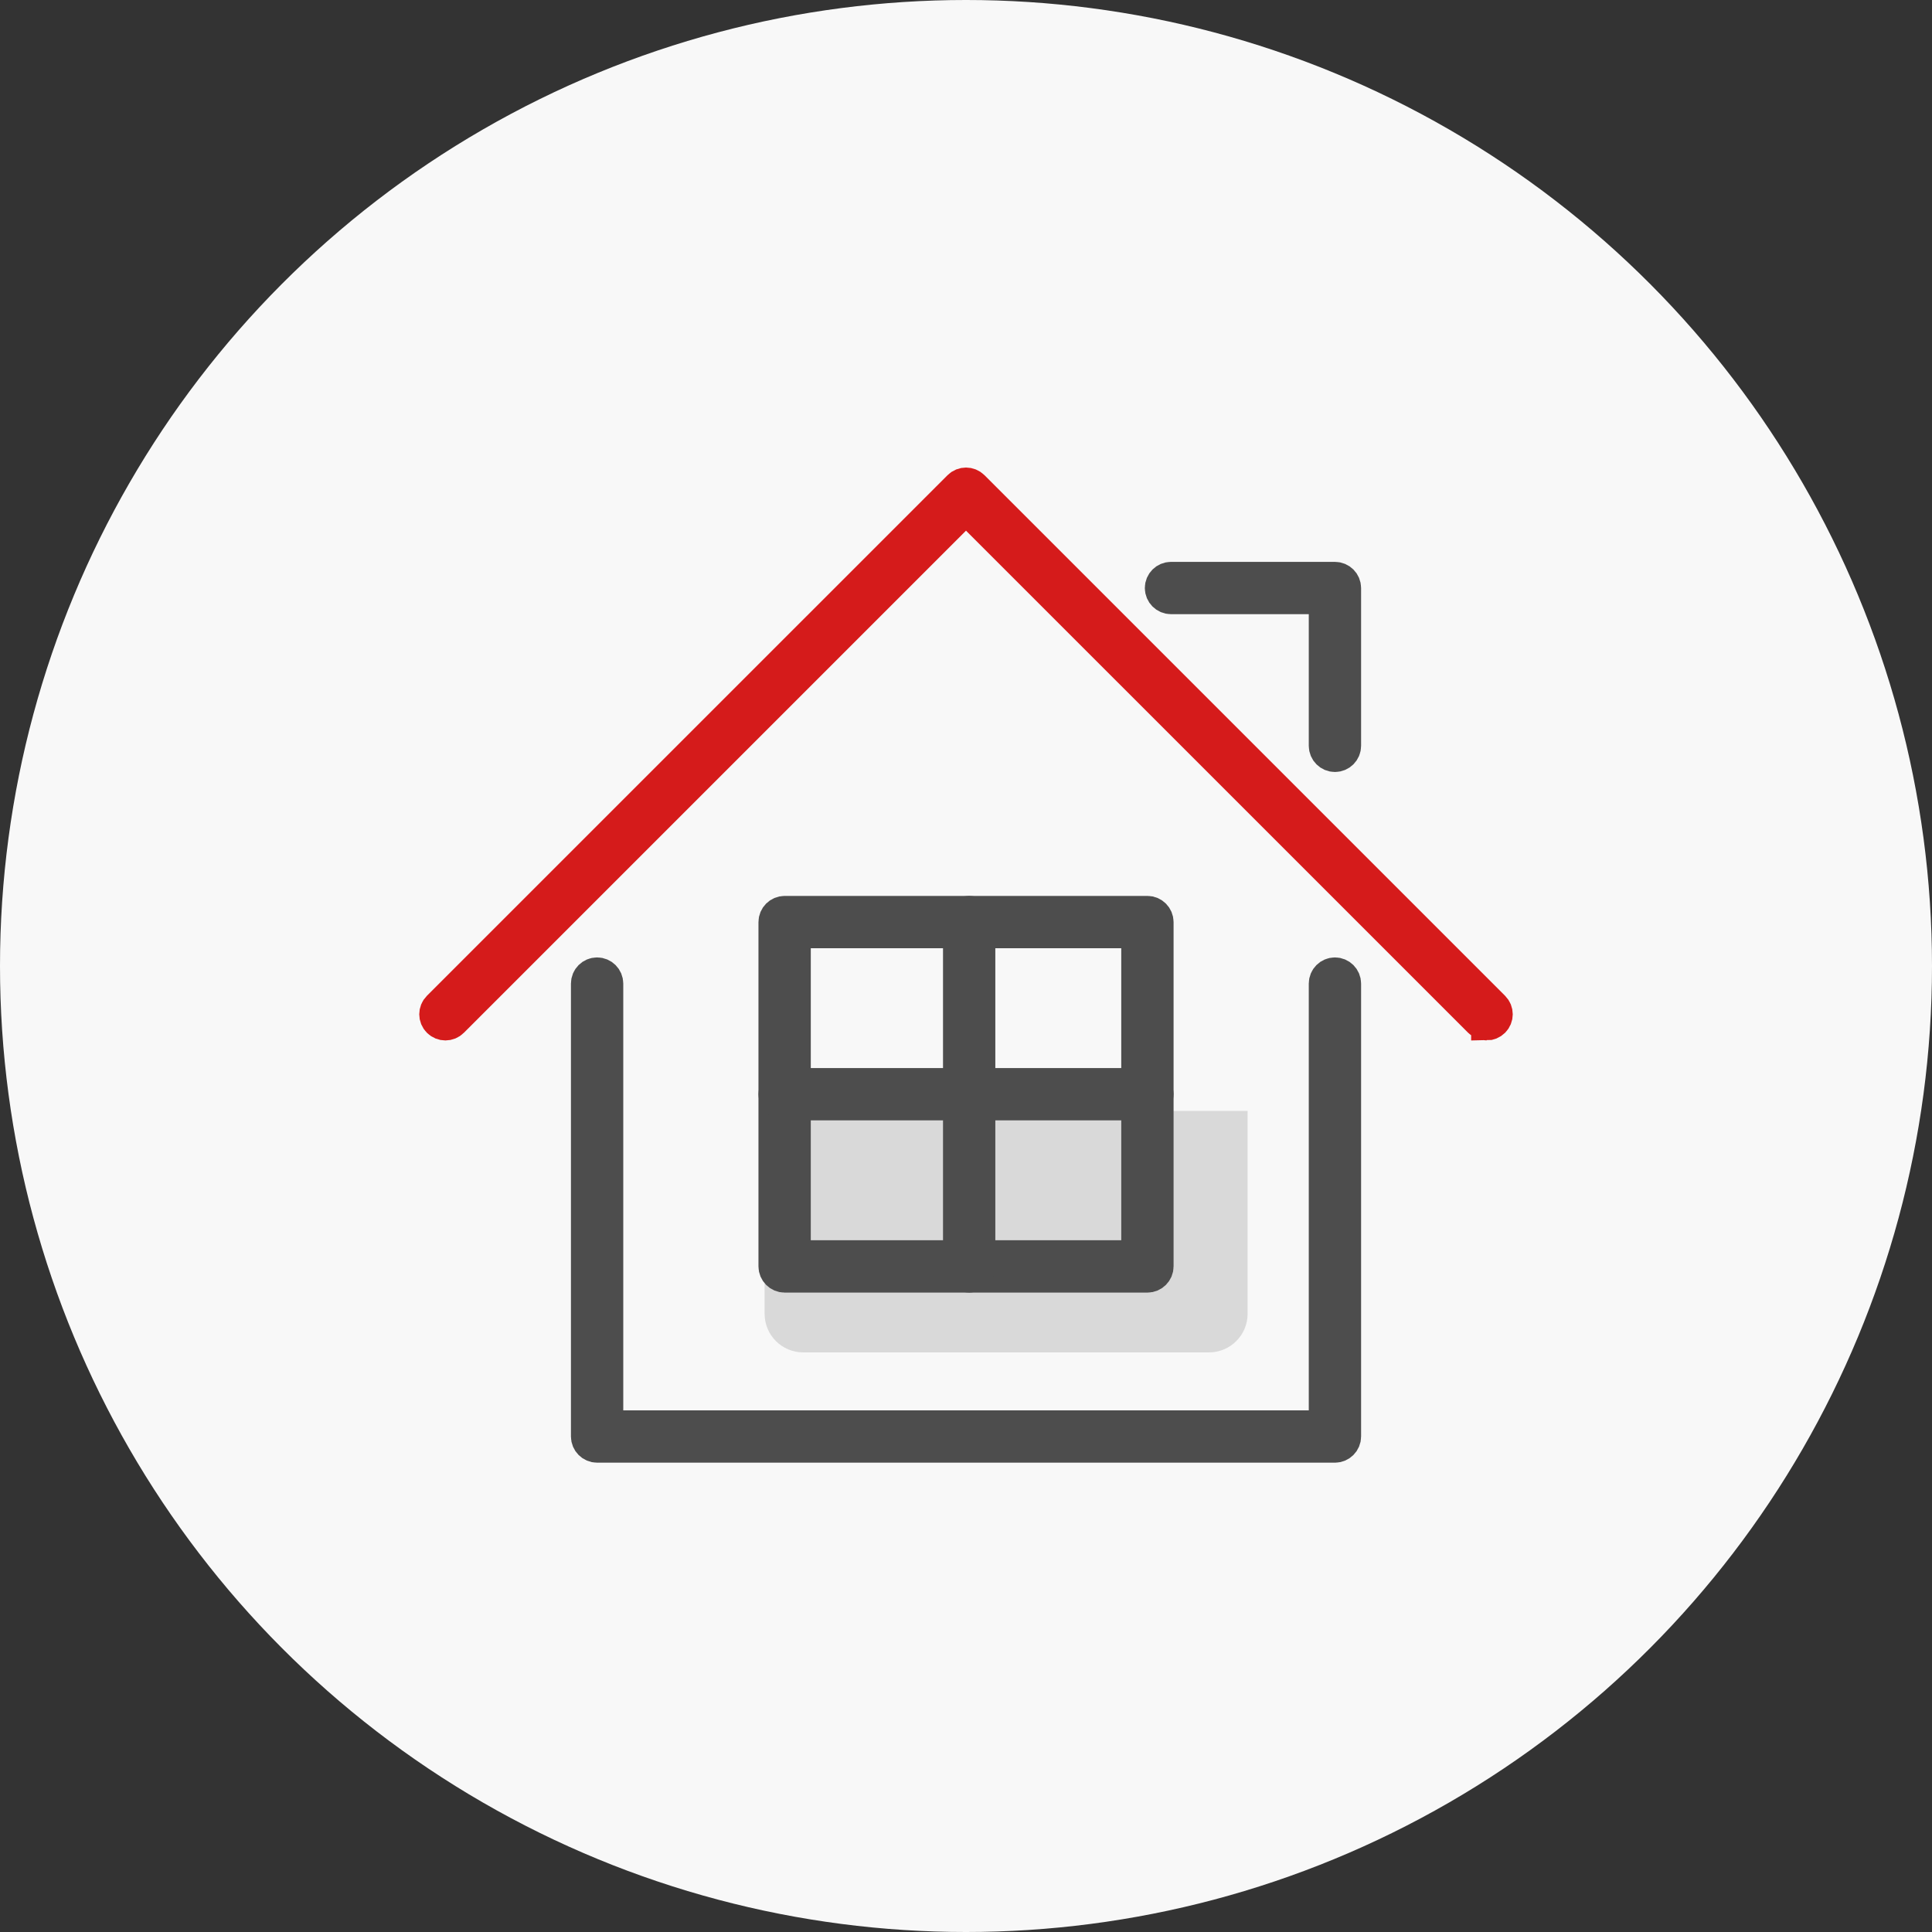 <svg xmlns="http://www.w3.org/2000/svg" width="50" height="50" viewBox="0 0 50 50" fill="none">
<rect x="0" y="0" width="50" height="50" fill="#333333" stroke="none"/>
<circle cx="25" cy="25" r="25" fill="#F8F8F8"/>
<path d="M19.788 28.75H32.288V34C32.288 34.552 31.84 35 31.288 35H20.788C20.235 35 19.788 34.552 19.788 34V28.75Z" fill="#D9D9D9"/>
<path d="M38.473 26.526C38.402 26.526 38.332 26.499 38.278 26.445L25 13.168L11.723 26.445C11.615 26.554 11.44 26.554 11.331 26.445C11.223 26.337 11.223 26.162 11.331 26.054L24.805 12.581C24.913 12.473 25.088 12.473 25.196 12.581L38.669 26.054C38.777 26.162 38.777 26.337 38.669 26.445C38.615 26.499 38.544 26.527 38.473 26.527V26.526Z" fill="#C20707" stroke="#D51B1B" stroke-width="0.8"/>
<path d="M34.548 37.454H15.453C15.3 37.454 15.176 37.329 15.176 37.177V25.455C15.176 25.302 15.3 25.178 15.453 25.178C15.605 25.178 15.73 25.302 15.73 25.455V36.9H34.271V25.455C34.271 25.302 34.395 25.178 34.548 25.178C34.7 25.178 34.825 25.302 34.825 25.455V37.177C34.825 37.329 34.7 37.454 34.548 37.454Z" fill="#C20707" stroke="#4D4D4D" stroke-width="0.8"/>
<path d="M34.548 19.579C34.396 19.579 34.271 19.455 34.271 19.302V15.495H30.305C30.153 15.495 30.028 15.37 30.028 15.218C30.028 15.065 30.153 14.941 30.305 14.941H34.548C34.701 14.941 34.825 15.065 34.825 15.218V19.302C34.825 19.455 34.701 19.579 34.548 19.579Z" fill="#C20707" stroke="#4D4D4D" stroke-width="0.8"/>
<path d="M29.695 33.052H20.306C20.154 33.052 20.029 32.927 20.029 32.775V23.863C20.029 23.711 20.154 23.586 20.306 23.586H29.695C29.847 23.586 29.972 23.711 29.972 23.863V32.775C29.972 32.927 29.847 33.052 29.695 33.052ZM20.583 32.498H29.418V24.14H20.583V32.498Z" fill="#C20707" stroke="#4D4D4D" stroke-width="0.8"/>
<path d="M29.695 28.595H20.306C20.154 28.595 20.029 28.471 20.029 28.318C20.029 28.166 20.154 28.041 20.306 28.041H29.695C29.847 28.041 29.972 28.166 29.972 28.318C29.972 28.471 29.847 28.595 29.695 28.595Z" fill="#C20707" stroke="#4D4D4D" stroke-width="0.8"/>
<path d="M25.082 33.052C24.929 33.052 24.805 32.927 24.805 32.775V23.863C24.805 23.711 24.929 23.586 25.082 23.586C25.234 23.586 25.359 23.711 25.359 23.863V32.775C25.359 32.927 25.234 33.052 25.082 33.052Z" fill="#C20707" stroke="#4D4D4D" stroke-width="0.8"/>
</svg>